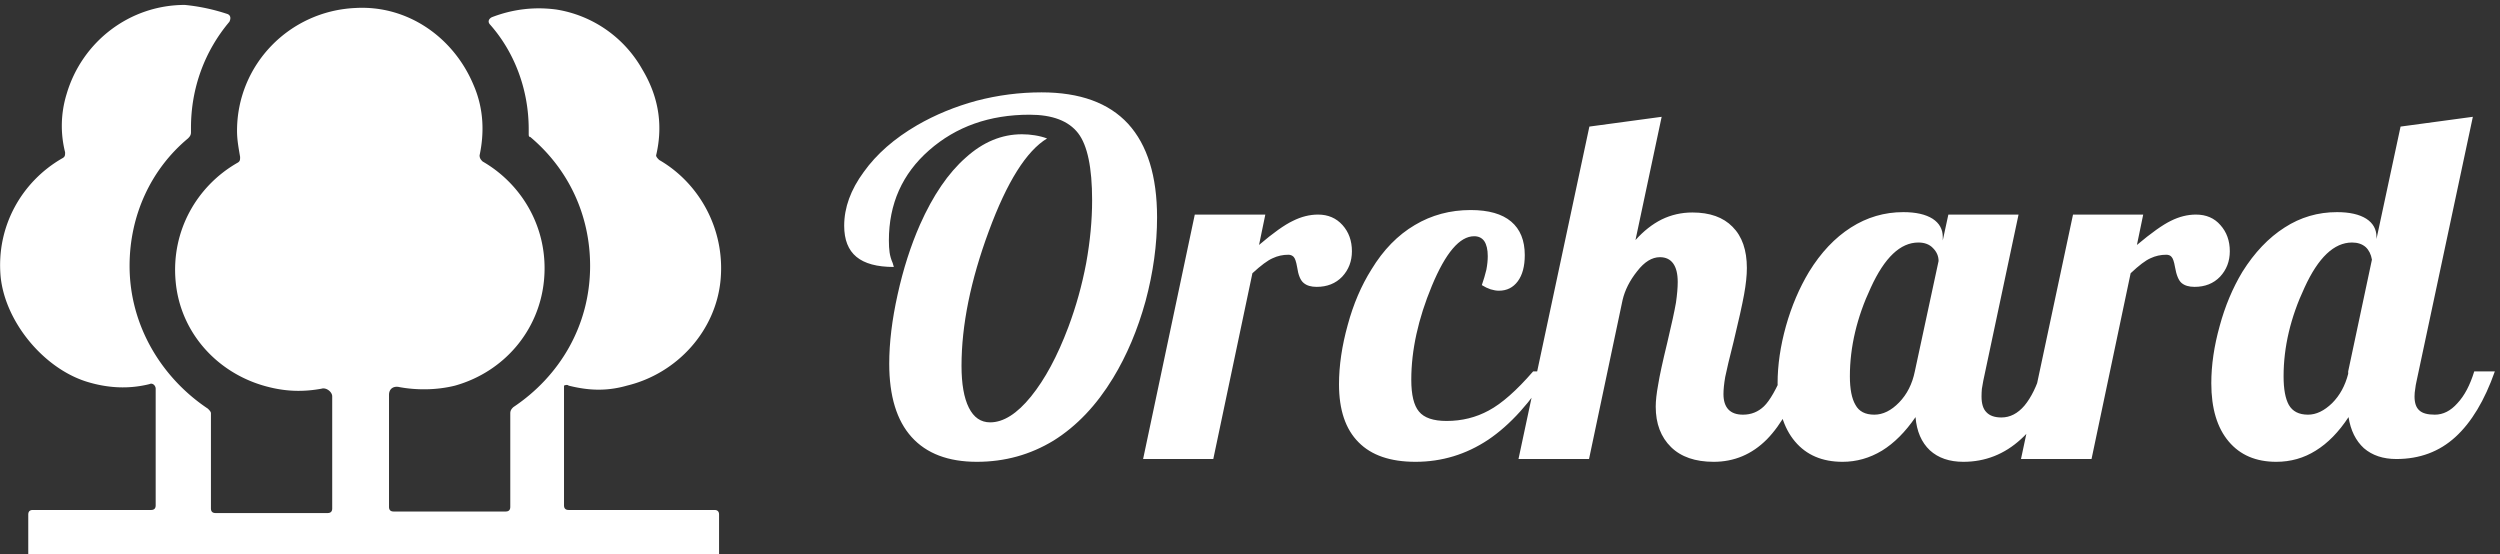 <svg data-v-423bf9ae="" xmlns="http://www.w3.org/2000/svg" viewBox="0 0 406 90" class="iconLeft"><rect x="0" y="0" width="406" height="90" fill="#333333" stroke="none"/><!----><!----><!----><g data-v-423bf9ae="" id="b9f617a4-31b3-44fb-8d2b-4c6b1a248340" fill="white" transform="matrix(5.671,0,0,5.671,135.848,-7.628)"><path d="M2.39 7.78L2.39 7.78L2.39 7.78Q2.95 6.52 3.70 5.86L3.70 5.86L3.70 5.86Q4.44 5.19 5.31 5.19L5.31 5.19L5.31 5.19Q5.50 5.19 5.68 5.22L5.68 5.22L5.68 5.22Q5.87 5.25 6.03 5.31L6.03 5.31L6.03 5.31Q5.14 5.85 4.36 7.97L4.36 7.97L4.36 7.97Q3.58 10.08 3.58 11.82L3.58 11.82L3.58 11.82Q3.58 12.60 3.79 13.02L3.79 13.02L3.79 13.02Q4.00 13.44 4.40 13.44L4.40 13.44L4.40 13.44Q4.97 13.44 5.57 12.70L5.57 12.70L5.57 12.70Q6.17 11.96 6.64 10.71L6.64 10.71L6.64 10.71Q6.97 9.83 7.15 8.88L7.15 8.88L7.15 8.88Q7.32 7.94 7.32 7.08L7.32 7.08L7.32 7.08Q7.32 5.68 6.92 5.16L6.92 5.16L6.92 5.16Q6.51 4.63 5.53 4.63L5.53 4.63L5.53 4.63Q3.81 4.63 2.65 5.65L2.65 5.65L2.65 5.65Q1.50 6.66 1.50 8.23L1.50 8.23L1.50 8.23Q1.50 8.43 1.52 8.57L1.52 8.57L1.52 8.57Q1.54 8.72 1.61 8.88L1.61 8.88L1.61 8.88Q1.62 8.93 1.63 8.95L1.63 8.95L1.63 8.95Q1.64 8.97 1.64 8.99L1.64 8.99L1.64 8.99Q0.92 8.99 0.57 8.70L0.57 8.70L0.57 8.70Q0.22 8.41 0.22 7.81L0.22 7.81L0.22 7.81Q0.22 7.03 0.78 6.27L0.78 6.27L0.78 6.27Q1.33 5.50 2.31 4.93L2.31 4.93L2.31 4.93Q3.09 4.48 4.01 4.23L4.01 4.23L4.01 4.23Q4.93 3.99 5.87 3.99L5.87 3.99L5.87 3.99Q7.52 3.99 8.35 4.89L8.35 4.89L8.35 4.89Q9.18 5.80 9.18 7.57L9.18 7.57L9.18 7.57Q9.18 8.74 8.85 9.97L8.85 9.97L8.85 9.97Q8.51 11.20 7.92 12.17L7.92 12.17L7.92 12.17Q7.21 13.34 6.22 13.96L6.22 13.96L6.22 13.96Q5.22 14.57 4.02 14.57L4.02 14.57L4.02 14.57Q2.79 14.57 2.15 13.86L2.15 13.86L2.15 13.86Q1.51 13.15 1.51 11.76L1.51 11.76L1.51 11.76Q1.51 10.86 1.75 9.78L1.75 9.78L1.75 9.78Q1.99 8.69 2.39 7.78ZM11.91 9.17L10.79 14.49L8.78 14.49L10.26 7.49L12.28 7.49L12.10 8.36L12.10 8.36Q12.71 7.84 13.07 7.67L13.07 7.67L13.07 7.67Q13.43 7.49 13.79 7.49L13.79 7.49L13.79 7.49Q14.22 7.49 14.49 7.79L14.49 7.79L14.49 7.79Q14.76 8.09 14.76 8.54L14.76 8.54L14.76 8.54Q14.76 8.97 14.48 9.27L14.48 9.27L14.48 9.27Q14.20 9.56 13.75 9.56L13.75 9.56L13.75 9.56Q13.51 9.56 13.38 9.45L13.38 9.45L13.38 9.45Q13.24 9.34 13.19 8.99L13.19 8.99L13.19 8.99Q13.15 8.76 13.09 8.70L13.09 8.70L13.09 8.70Q13.03 8.64 12.94 8.64L12.94 8.64L12.94 8.64Q12.70 8.64 12.49 8.74L12.49 8.74L12.49 8.74Q12.28 8.83 11.91 9.17L11.91 9.17ZM19.71 8.65L19.71 8.65L19.71 8.65Q19.71 9.13 19.51 9.40L19.51 9.40L19.51 9.40Q19.31 9.67 18.97 9.67L18.97 9.67L18.97 9.67Q18.86 9.67 18.73 9.63L18.73 9.63L18.73 9.63Q18.61 9.59 18.48 9.51L18.48 9.51L18.48 9.51Q18.56 9.28 18.61 9.07L18.61 9.07L18.61 9.07Q18.65 8.86 18.65 8.68L18.65 8.68L18.65 8.68Q18.65 8.40 18.55 8.25L18.55 8.25L18.55 8.25Q18.45 8.11 18.26 8.11L18.26 8.11L18.26 8.11Q17.64 8.11 17.05 9.53L17.05 9.53L17.05 9.53Q16.46 10.95 16.46 12.22L16.46 12.22L16.46 12.22Q16.46 12.87 16.68 13.13L16.68 13.13L16.68 13.13Q16.90 13.40 17.47 13.40L17.47 13.40L17.47 13.40Q18.13 13.40 18.68 13.10L18.68 13.10L18.68 13.10Q19.24 12.80 19.95 11.98L19.95 11.98L20.43 11.98L20.43 11.98Q19.61 13.30 18.66 13.94L18.66 13.94L18.66 13.94Q17.71 14.57 16.58 14.57L16.58 14.57L16.58 14.57Q15.50 14.57 14.95 14.01L14.95 14.01L14.95 14.01Q14.39 13.45 14.39 12.35L14.39 12.35L14.39 12.35Q14.39 11.55 14.64 10.65L14.64 10.65L14.64 10.65Q14.88 9.76 15.32 9.06L15.32 9.06L15.32 9.06Q15.83 8.22 16.56 7.79L16.56 7.79L16.56 7.79Q17.28 7.36 18.16 7.36L18.16 7.36L18.16 7.36Q18.93 7.36 19.32 7.69L19.32 7.69L19.32 7.69Q19.71 8.02 19.71 8.65ZM23.46 12.99L23.46 12.99L23.46 12.99Q23.46 12.74 23.53 12.36L23.53 12.36L23.53 12.36Q23.59 11.98 23.79 11.16L23.79 11.16L23.79 11.16Q23.98 10.36 24.04 10.01L24.04 10.01L24.04 10.01Q24.09 9.66 24.09 9.42L24.09 9.42L24.09 9.42Q24.09 9.07 23.96 8.89L23.96 8.89L23.96 8.89Q23.83 8.71 23.58 8.71L23.58 8.71L23.58 8.71Q23.24 8.71 22.93 9.11L22.93 9.11L22.93 9.11Q22.61 9.51 22.51 9.94L22.51 9.94L21.55 14.49L19.53 14.49L21.56 4.97L23.63 4.69L22.88 8.22L22.88 8.22Q23.23 7.83 23.63 7.63L23.63 7.63L23.63 7.63Q24.04 7.43 24.51 7.43L24.51 7.43L24.51 7.43Q25.26 7.43 25.66 7.84L25.66 7.84L25.66 7.84Q26.07 8.25 26.07 9.02L26.07 9.02L26.07 9.02Q26.07 9.34 25.99 9.78L25.99 9.78L25.99 9.78Q25.91 10.22 25.69 11.13L25.69 11.13L25.69 11.13Q25.51 11.84 25.45 12.14L25.45 12.14L25.45 12.14Q25.40 12.43 25.40 12.63L25.40 12.63L25.40 12.63Q25.40 12.92 25.54 13.07L25.54 13.07L25.54 13.07Q25.68 13.22 25.96 13.22L25.96 13.22L25.96 13.22Q26.31 13.22 26.56 12.98L26.56 12.98L26.56 12.98Q26.81 12.74 27.13 11.98L27.13 11.98L27.72 11.98L27.72 11.98Q27.27 13.29 26.64 13.93L26.64 13.93L26.64 13.93Q26.00 14.57 25.12 14.57L25.12 14.57L25.12 14.57Q24.33 14.57 23.90 14.15L23.90 14.15L23.90 14.15Q23.46 13.72 23.46 12.99ZM31.68 8.13L31.68 8.13L31.68 8.23L31.84 7.49L33.85 7.49L32.84 12.25L32.84 12.25Q32.82 12.38 32.80 12.48L32.80 12.48L32.80 12.48Q32.79 12.59 32.79 12.70L32.79 12.70L32.79 12.70Q32.79 13.01 32.93 13.15L32.93 13.15L32.93 13.15Q33.07 13.30 33.36 13.30L33.36 13.30L33.36 13.30Q33.73 13.30 34.02 12.96L34.02 12.96L34.02 12.96Q34.31 12.61 34.50 11.98L34.50 11.98L35.08 11.98L35.08 11.98Q34.64 13.27 33.92 13.92L33.92 13.92L33.92 13.92Q33.21 14.57 32.27 14.57L32.27 14.57L32.27 14.57Q31.67 14.57 31.31 14.24L31.31 14.24L31.31 14.24Q30.95 13.90 30.90 13.29L30.90 13.29L30.90 13.29Q30.46 13.93 29.94 14.25L29.94 14.25L29.94 14.25Q29.41 14.57 28.81 14.57L28.81 14.57L28.81 14.57Q27.94 14.57 27.45 13.99L27.45 13.99L27.45 13.99Q26.95 13.40 26.95 12.32L26.95 12.32L26.95 12.32Q26.95 11.54 27.19 10.68L27.19 10.68L27.19 10.68Q27.43 9.83 27.85 9.13L27.85 9.13L27.85 9.13Q28.36 8.30 29.05 7.86L29.05 7.86L29.05 7.86Q29.74 7.42 30.55 7.42L30.55 7.42L30.55 7.42Q31.09 7.42 31.39 7.61L31.39 7.61L31.39 7.61Q31.68 7.80 31.68 8.13ZM30.88 11.98L31.56 8.82L31.56 8.82Q31.56 8.61 31.40 8.45L31.40 8.45L31.40 8.45Q31.25 8.29 30.98 8.29L30.98 8.29L30.98 8.29Q30.21 8.29 29.62 9.58L29.62 9.58L29.62 9.58Q29.02 10.86 29.02 12.12L29.02 12.12L29.02 12.12Q29.02 12.67 29.18 12.94L29.18 12.94L29.18 12.94Q29.33 13.22 29.72 13.22L29.72 13.22L29.72 13.22Q30.09 13.22 30.43 12.87L30.43 12.87L30.43 12.87Q30.77 12.52 30.88 11.98L30.88 11.98ZM37.06 9.17L35.94 14.49L33.92 14.49L35.41 7.49L37.42 7.49L37.24 8.36L37.24 8.36Q37.86 7.84 38.21 7.67L38.21 7.67L38.21 7.67Q38.57 7.49 38.93 7.49L38.93 7.49L38.93 7.49Q39.37 7.49 39.63 7.79L39.63 7.79L39.63 7.79Q39.90 8.09 39.90 8.54L39.90 8.54L39.90 8.54Q39.90 8.97 39.62 9.27L39.62 9.27L39.62 9.27Q39.34 9.56 38.89 9.56L38.89 9.56L38.89 9.56Q38.65 9.56 38.52 9.45L38.52 9.45L38.52 9.45Q38.39 9.34 38.33 8.99L38.33 8.99L38.33 8.99Q38.29 8.76 38.23 8.70L38.23 8.70L38.23 8.70Q38.18 8.64 38.08 8.64L38.08 8.64L38.08 8.64Q37.84 8.64 37.63 8.74L37.63 8.74L37.63 8.74Q37.42 8.83 37.06 9.17L37.06 9.17ZM41.44 12.12L41.44 12.12L41.44 12.12Q41.44 12.67 41.59 12.94L41.59 12.94L41.59 12.94Q41.75 13.22 42.14 13.22L42.14 13.22L42.14 13.22Q42.49 13.22 42.83 12.89L42.83 12.89L42.83 12.89Q43.16 12.56 43.29 12.05L43.29 12.05L43.29 11.98L43.97 8.78L43.97 8.78Q43.93 8.55 43.79 8.42L43.79 8.42L43.79 8.42Q43.64 8.29 43.40 8.29L43.40 8.29L43.40 8.29Q42.63 8.29 42.04 9.58L42.04 9.58L42.04 9.58Q41.44 10.86 41.44 12.12ZM44.10 8.13L44.10 8.13L44.10 8.19L44.79 4.97L46.86 4.69L45.25 12.25L45.25 12.25Q45.22 12.38 45.21 12.48L45.21 12.48L45.21 12.48Q45.19 12.59 45.19 12.70L45.19 12.70L45.19 12.70Q45.19 12.98 45.33 13.10L45.33 13.10L45.33 13.10Q45.46 13.22 45.77 13.22L45.77 13.22L45.77 13.22Q46.13 13.22 46.42 12.89L46.42 12.89L46.42 12.89Q46.72 12.57 46.90 11.98L46.90 11.98L47.49 11.98L47.49 11.98Q47.05 13.23 46.36 13.86L46.36 13.86L46.36 13.86Q45.67 14.49 44.67 14.49L44.67 14.49L44.67 14.49Q44.10 14.49 43.74 14.18L43.74 14.18L43.74 14.18Q43.39 13.86 43.30 13.29L43.30 13.29L43.30 13.29Q42.88 13.93 42.36 14.25L42.36 14.25L42.36 14.25Q41.85 14.57 41.23 14.57L41.23 14.57L41.23 14.57Q40.36 14.57 39.87 13.99L39.87 13.99L39.87 13.99Q39.37 13.40 39.37 12.32L39.37 12.32L39.37 12.32Q39.37 11.54 39.61 10.68L39.61 10.68L39.61 10.68Q39.84 9.83 40.26 9.13L40.26 9.13L40.26 9.13Q40.78 8.30 41.47 7.86L41.47 7.86L41.47 7.86Q42.15 7.42 42.97 7.42L42.97 7.42L42.97 7.42Q43.51 7.42 43.81 7.61L43.81 7.61L43.81 7.61Q44.10 7.80 44.10 8.13Z"></path></g><!----><g data-v-423bf9ae="" id="deef8642-429d-47da-8249-a500b9eecc73" transform="matrix(2.493,0,0,2.493,-1.393,-13.66)" stroke="none" fill="white"><path d="M37.6 30.6c1.2.3 2.4.4 3.8 0 3.3-.8 5.8-3.6 6.1-6.9.3-3.3-1.4-6.3-4-7.8-.1-.1-.2-.2-.2-.3.4-1.7.3-3.6-.9-5.6a7.85 7.85 0 0 0-5.6-3.9c-1.5-.2-2.9 0-4.2.5-.2.1-.3.3-.1.5C34 8.8 35 11.2 35 13.9v.3c0 .1 0 .2.1.2 2.5 2.1 3.9 5.1 3.9 8.4 0 3.9-2 7.2-5 9.2-.1.1-.2.2-.2.4v6.1c0 .2-.1.3-.3.3h-7.3c-.2 0-.3-.1-.3-.3v-7.3c0-.4.3-.6.7-.5 1.1.2 2.4.2 3.6-.1 3.2-.9 5.5-3.6 5.8-6.9.3-3.3-1.4-6.2-4-7.7-.1-.1-.2-.2-.2-.4.3-1.4.3-3-.4-4.6-1.3-3.1-4.3-5.2-7.7-5-4.3.2-7.7 3.7-7.7 8 0 .6.1 1.1.2 1.7 0 .2 0 .3-.2.4-2.6 1.5-4.3 4.4-4 7.7.3 3.4 2.8 6.1 6.1 6.9 1.2.3 2.3.3 3.4.1.3-.1.7.2.7.5v7.3c0 .2-.1.3-.3.3h-7.3c-.2 0-.3-.1-.3-.3v-6.2c0-.1-.1-.2-.2-.3-3-2-5.1-5.4-5.1-9.3 0-3.3 1.4-6.3 3.8-8.3.1-.1.2-.2.2-.4v-.3c0-2.6.9-5 2.5-6.9.1-.2.1-.4-.1-.5-.9-.3-1.8-.5-2.8-.6-3.6 0-6.7 2.4-7.7 5.8-.4 1.3-.4 2.6-.1 3.8 0 .2 0 .3-.2.4C2 17.3.3 20.2.6 23.5c.3 3 2.9 6.1 5.8 6.9 1.4.4 2.7.4 3.9.1.2-.1.4.1.4.3v7.6c0 .2-.1.3-.3.3H2.7c-.2 0-.3.1-.3.3v2.6c0 .2.1.3.3.3h44.4c.2 0 .3-.1.3-.3V39c0-.2-.1-.3-.3-.3h-9.5c-.2 0-.3-.1-.3-.3v-7.8s.2-.1.3 0z"></path></g><!----></svg>